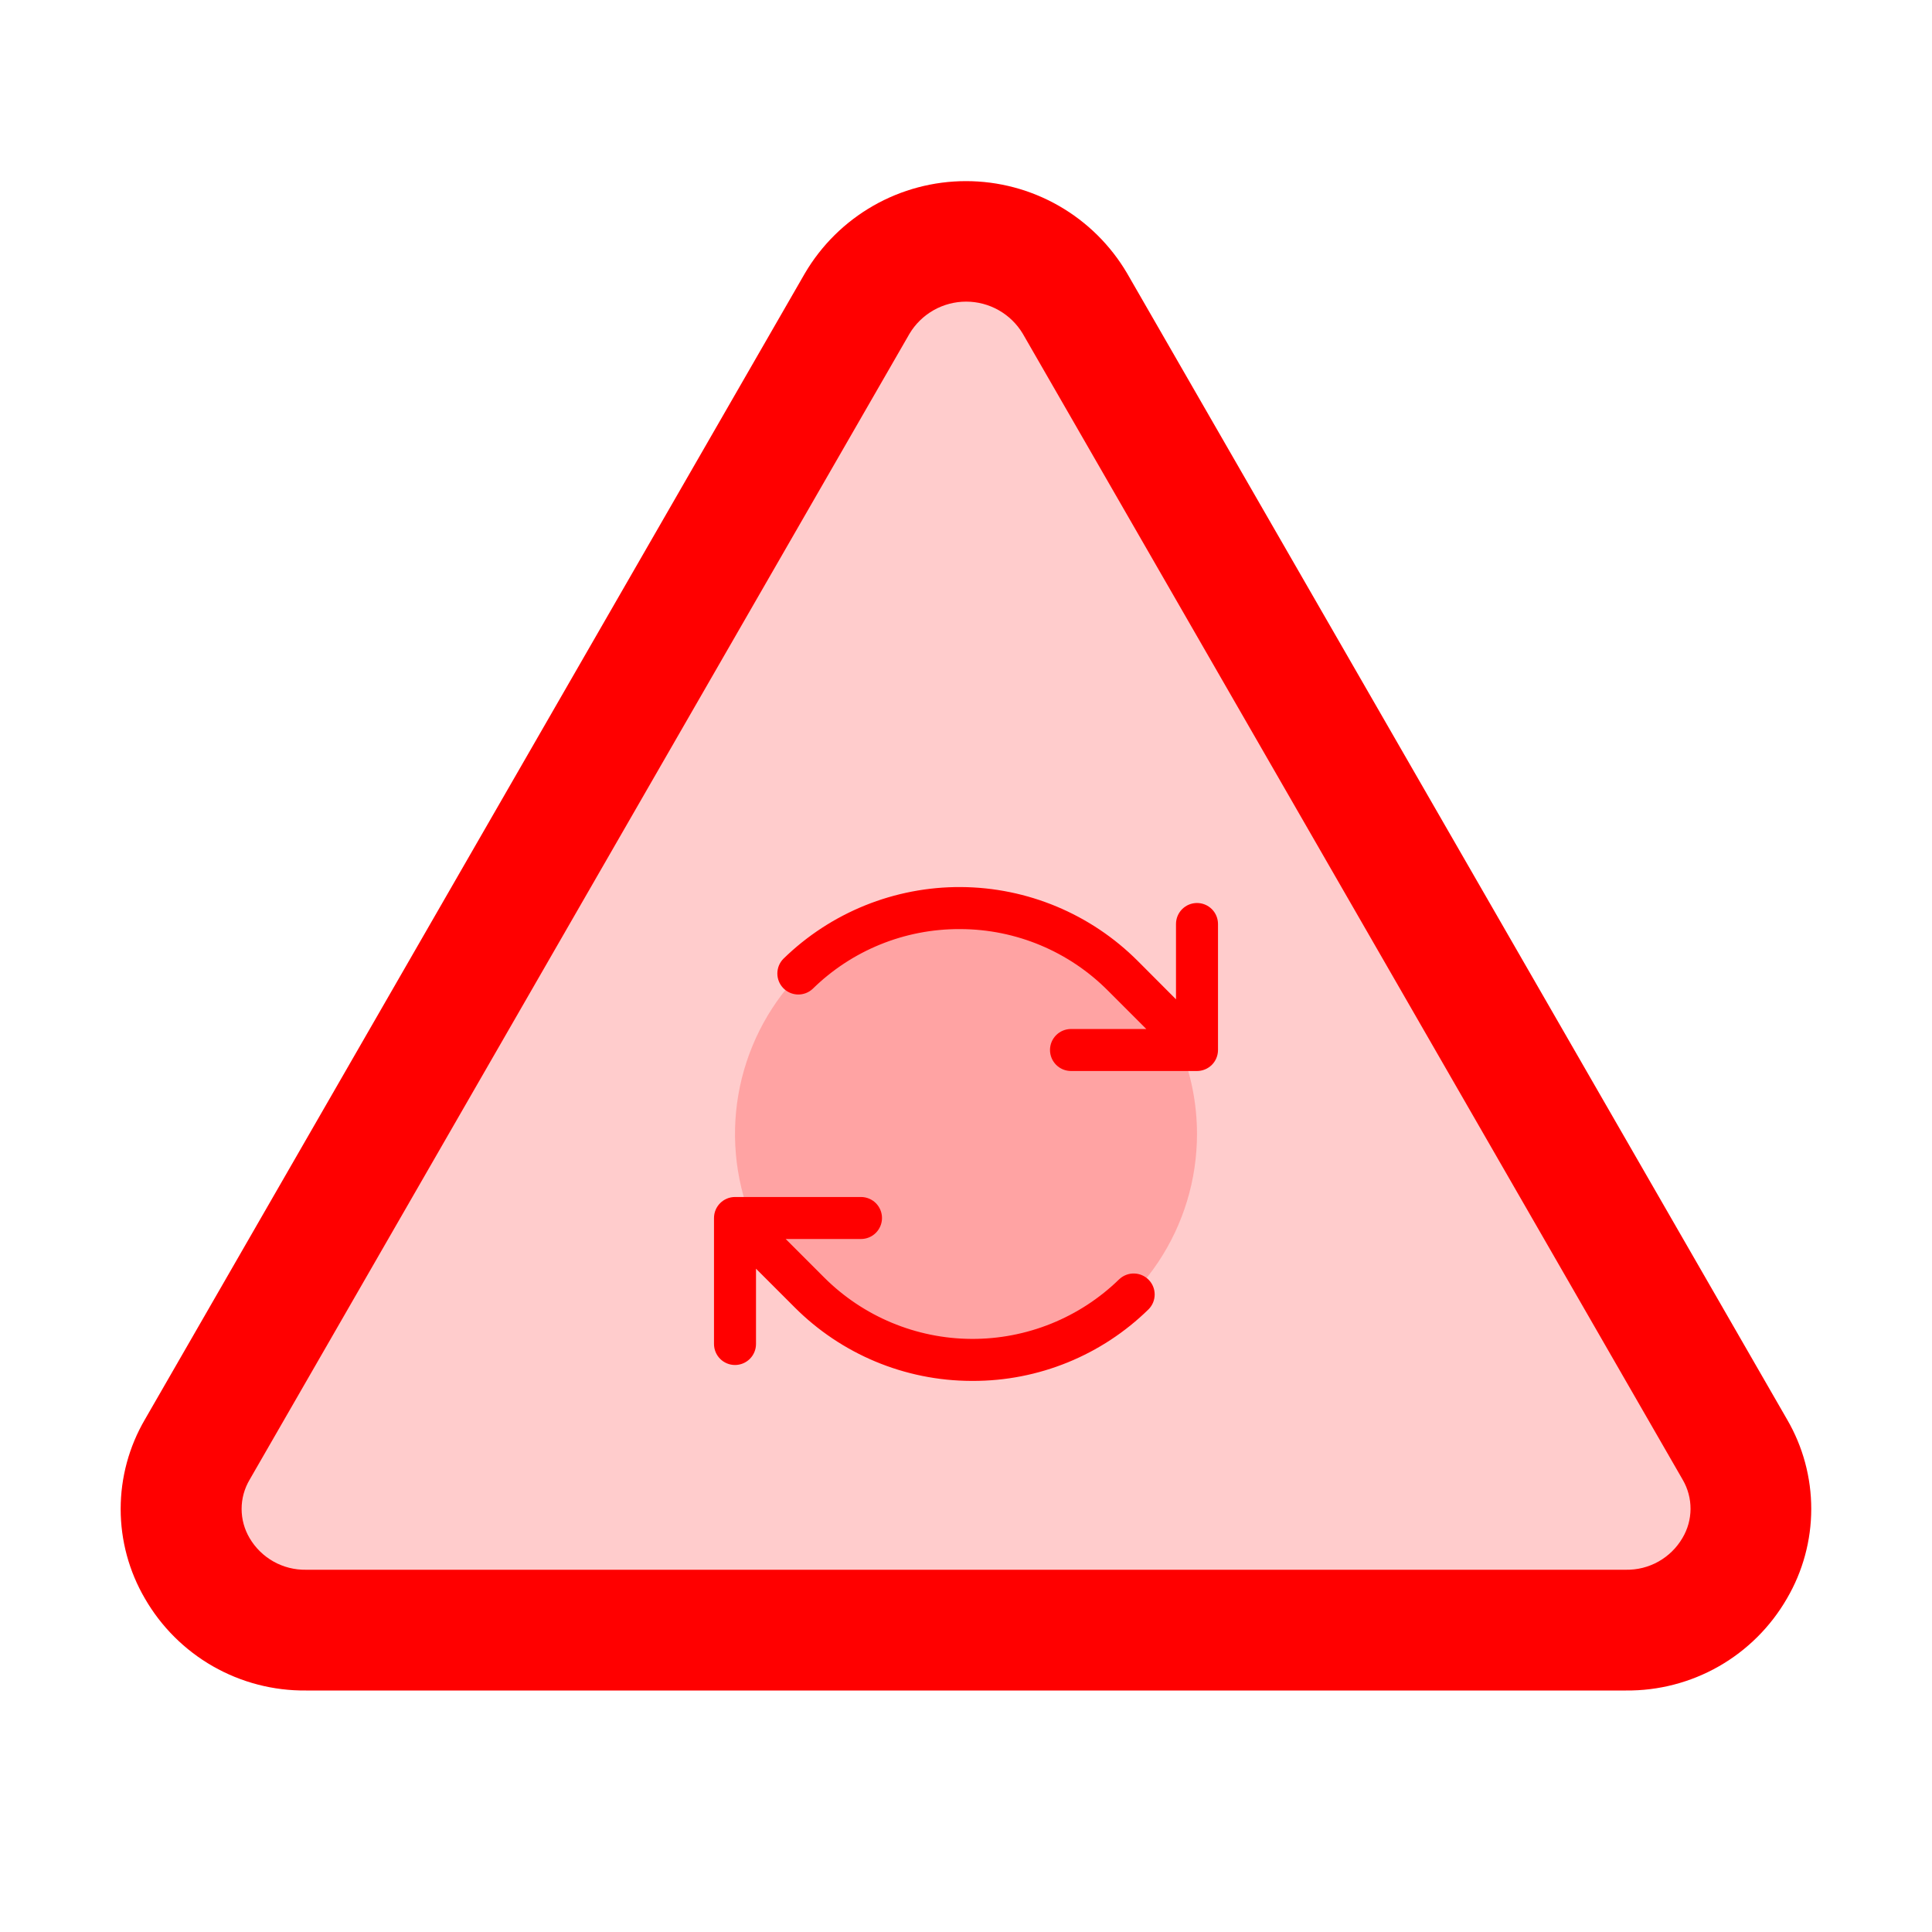<svg width="138" height="138" viewBox="0 0 138 138" fill="none" xmlns="http://www.w3.org/2000/svg">
<path d="M127.65 101.392L80.509 19.525C79.331 17.519 77.649 15.856 75.63 14.7C73.612 13.545 71.326 12.937 69 12.937C66.674 12.937 64.388 13.545 62.369 14.7C60.351 15.856 58.669 17.519 57.491 19.525L10.35 101.392C9.216 103.332 8.619 105.539 8.619 107.786C8.619 110.032 9.216 112.239 10.35 114.179C11.513 116.197 13.192 117.869 15.214 119.024C17.237 120.178 19.53 120.774 21.859 120.75H116.141C118.468 120.772 120.759 120.175 122.78 119.021C124.8 117.866 126.477 116.195 127.639 114.179C128.774 112.24 129.373 110.034 129.375 107.787C129.377 105.54 128.782 103.333 127.65 101.392ZM120.173 109.861C119.762 110.562 119.172 111.141 118.464 111.539C117.755 111.937 116.953 112.139 116.141 112.125H21.859C21.046 112.139 20.245 111.937 19.536 111.539C18.828 111.141 18.238 110.562 17.827 109.861C17.454 109.231 17.258 108.512 17.258 107.78C17.258 107.048 17.454 106.33 17.827 105.699L64.968 23.832C65.387 23.134 65.98 22.557 66.688 22.156C67.397 21.755 68.197 21.545 69.011 21.545C69.825 21.545 70.625 21.755 71.333 22.156C72.042 22.557 72.634 23.134 73.054 23.832L120.195 105.699C120.564 106.332 120.756 107.051 120.753 107.783C120.749 108.515 120.549 109.233 120.173 109.861Z" fill="#FF0000"/>
<path opacity="0.2" d="M116.146 116.438H21.854C15.051 116.438 10.781 109.316 14.086 103.549L61.232 21.681C64.628 15.751 73.372 15.751 76.768 21.681L123.914 103.549C127.219 109.316 122.949 116.438 116.146 116.438Z" fill="#FF0000"/>
<path opacity="0.2" d="M85.5 81C85.5 84.263 84.532 87.454 82.719 90.167C80.906 92.88 78.329 94.995 75.314 96.244C72.299 97.493 68.982 97.82 65.781 97.183C62.58 96.546 59.64 94.975 57.333 92.667C55.025 90.36 53.454 87.42 52.817 84.219C52.18 81.018 52.507 77.701 53.756 74.686C55.005 71.671 57.12 69.094 59.833 67.281C62.547 65.468 65.737 64.5 69 64.5C73.376 64.5 77.573 66.238 80.667 69.333C83.762 72.427 85.5 76.624 85.5 81Z" fill="#FF0000"/>
<path d="M87 66V75C87 75.398 86.842 75.779 86.561 76.061C86.279 76.342 85.898 76.5 85.5 76.5H76.5C76.102 76.5 75.721 76.342 75.439 76.061C75.158 75.779 75 75.398 75 75C75 74.602 75.158 74.221 75.439 73.939C75.721 73.658 76.102 73.5 76.5 73.5H81.879L79.136 70.757C76.348 67.956 72.563 66.376 68.612 66.364H68.528C64.609 66.355 60.844 67.888 58.048 70.633C57.762 70.901 57.382 71.045 56.99 71.036C56.598 71.027 56.226 70.865 55.952 70.585C55.678 70.305 55.525 69.928 55.525 69.537C55.525 69.145 55.678 68.768 55.952 68.488C59.341 65.176 63.9 63.334 68.639 63.361C73.377 63.389 77.914 65.284 81.264 68.636L84 71.379V66C84 65.602 84.158 65.221 84.439 64.939C84.721 64.658 85.102 64.5 85.5 64.5C85.898 64.5 86.279 64.658 86.561 64.939C86.842 65.221 87 65.602 87 66ZM79.952 91.367C77.128 94.126 73.33 95.659 69.382 95.636C65.435 95.613 61.655 94.035 58.864 91.243L56.121 88.5H61.5C61.898 88.5 62.279 88.342 62.561 88.061C62.842 87.779 63 87.398 63 87C63 86.602 62.842 86.221 62.561 85.939C62.279 85.658 61.898 85.5 61.5 85.5H52.5C52.102 85.5 51.721 85.658 51.439 85.939C51.158 86.221 51 86.602 51 87V96C51 96.398 51.158 96.779 51.439 97.061C51.721 97.342 52.102 97.5 52.5 97.5C52.898 97.5 53.279 97.342 53.561 97.061C53.842 96.779 54 96.398 54 96V90.621L56.743 93.364C60.089 96.726 64.632 98.622 69.375 98.636H69.474C74.177 98.648 78.695 96.807 82.05 93.512C82.324 93.232 82.477 92.855 82.477 92.463C82.477 92.072 82.324 91.695 82.05 91.415C81.776 91.135 81.403 90.973 81.012 90.964C80.62 90.955 80.24 91.1 79.954 91.367H79.952Z" fill="#FF0000"/>
</svg>
